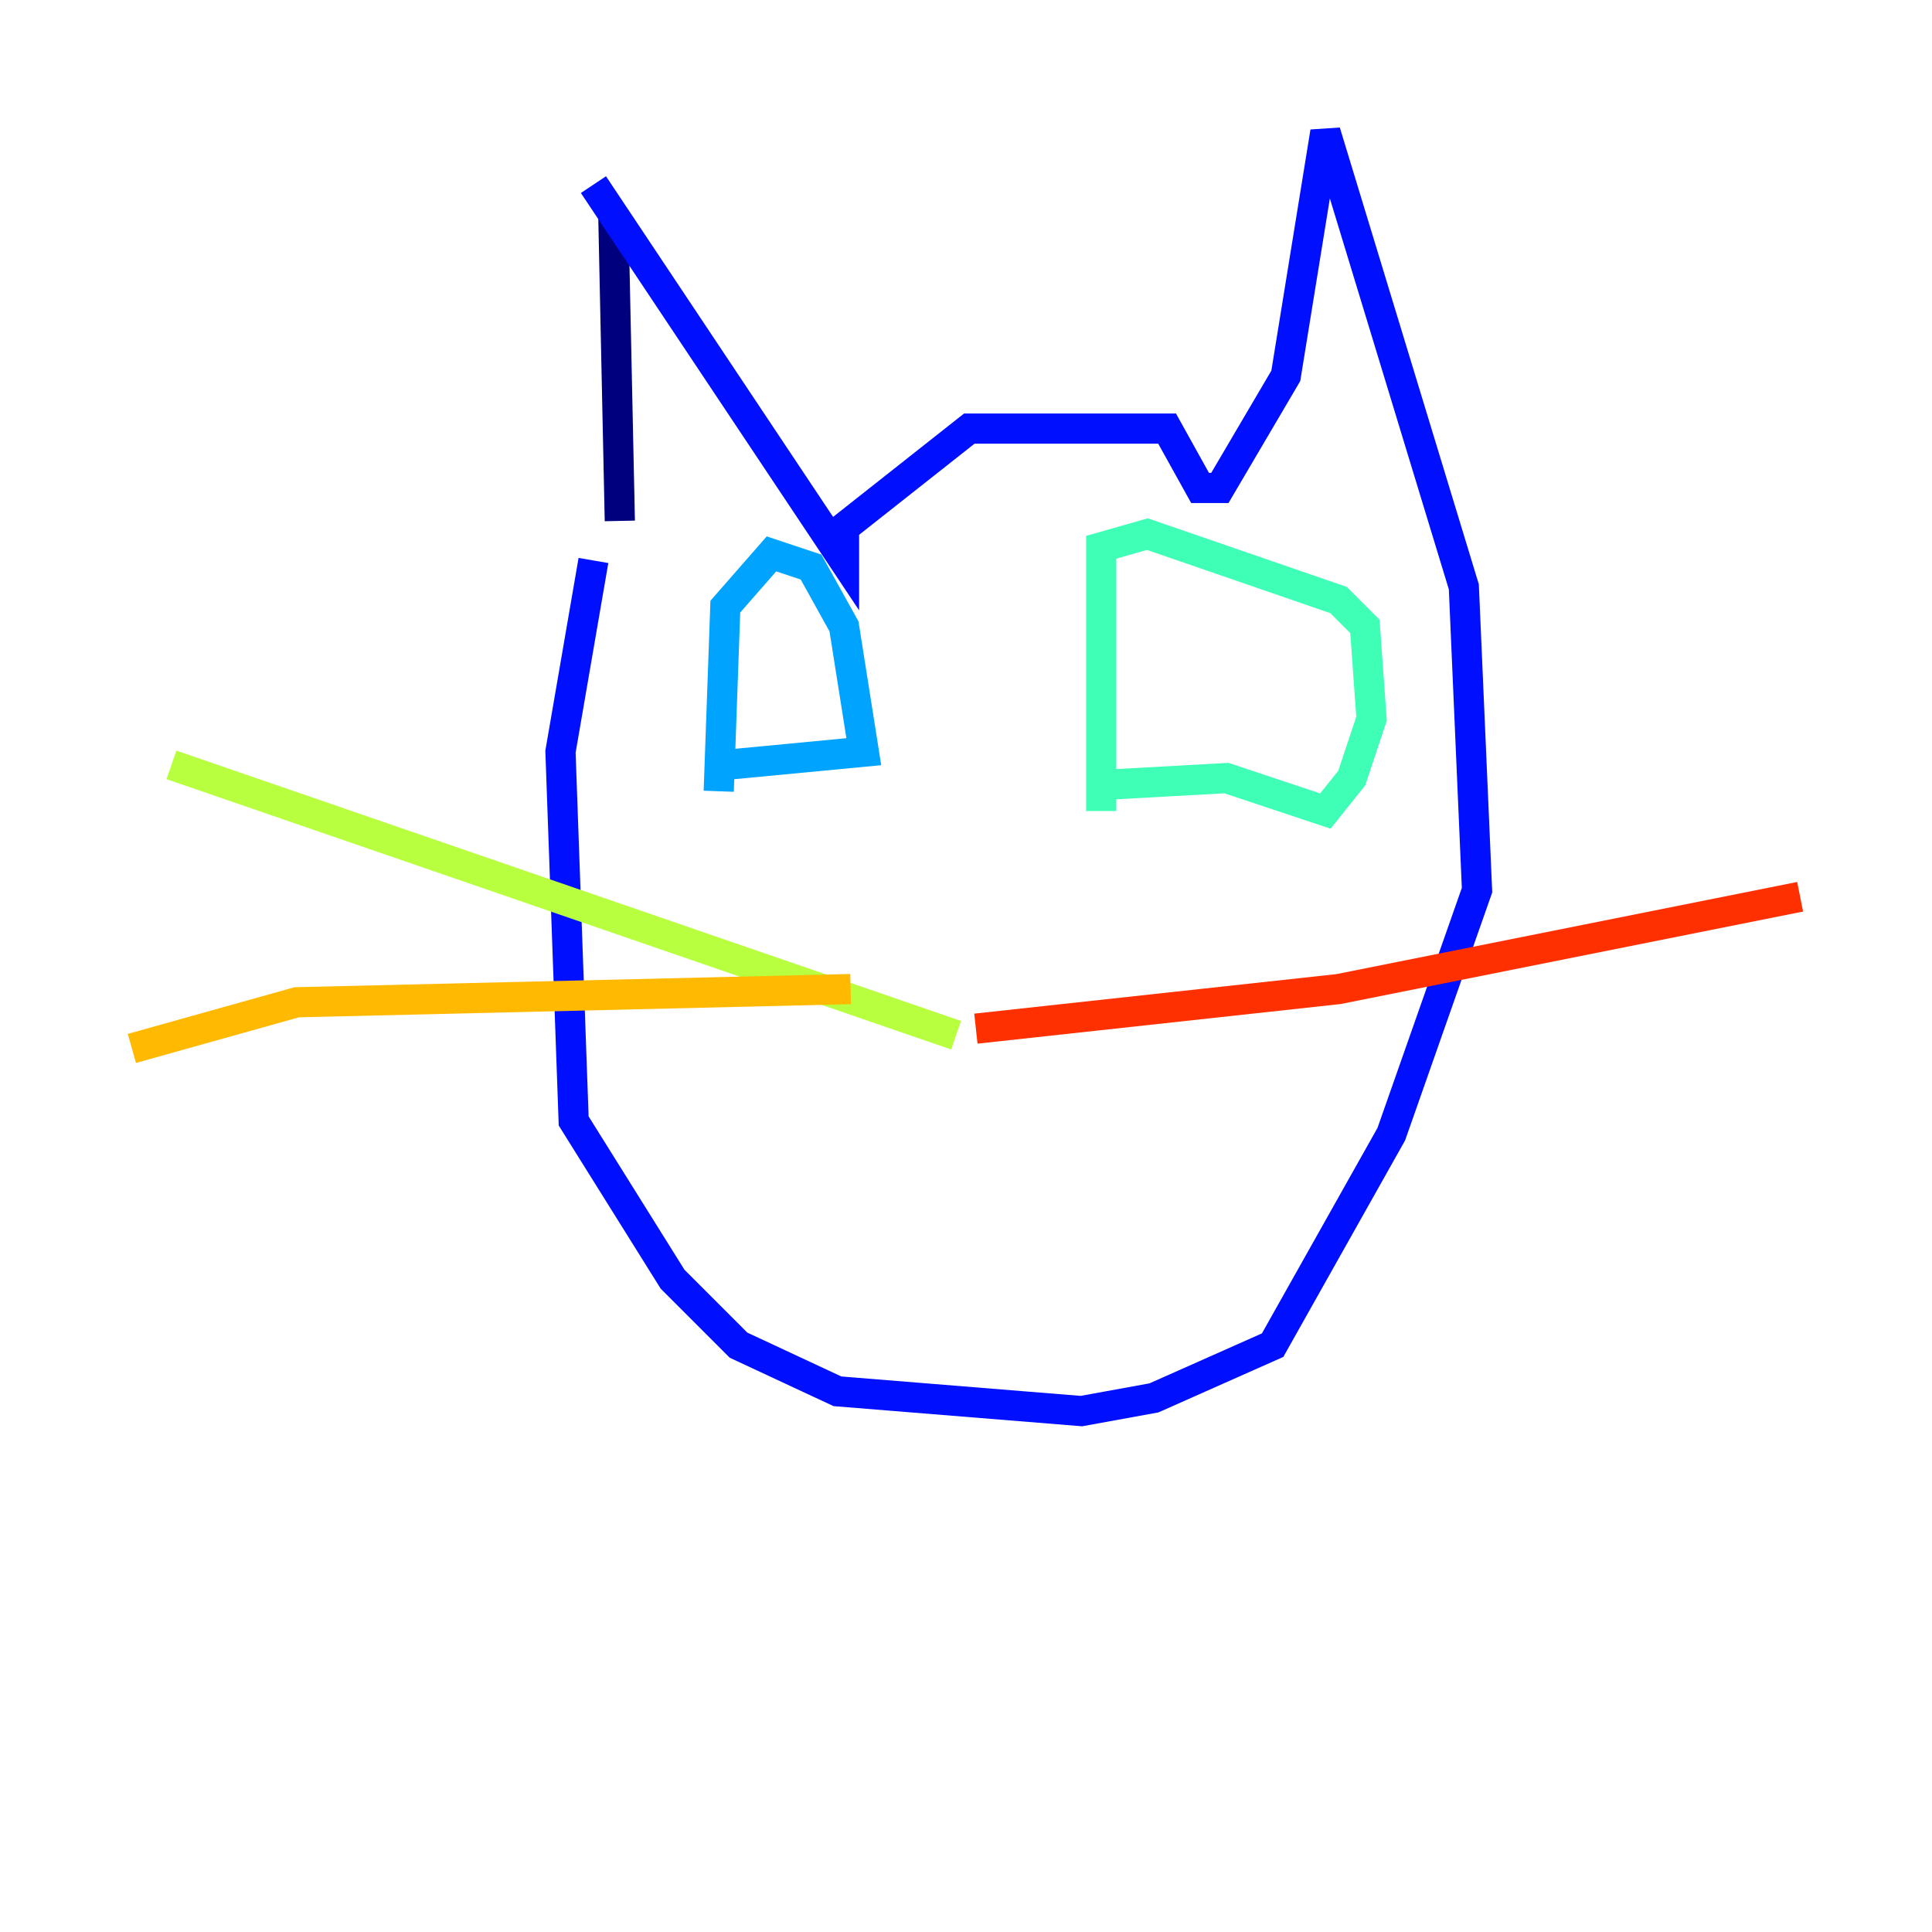 <?xml version="1.0" encoding="utf-8" ?>
<svg baseProfile="tiny" height="128" version="1.2" viewBox="0,0,128,128" width="128" xmlns="http://www.w3.org/2000/svg" xmlns:ev="http://www.w3.org/2001/xml-events" xmlns:xlink="http://www.w3.org/1999/xlink"><defs /><polyline fill="none" points="40.628,13.979 41.065,34.512" stroke="#00007f" stroke-width="2" /><polyline fill="none" points="39.317,12.232 55.918,37.133 55.918,34.949 64.218,28.396 77.324,28.396 79.508,32.328 80.819,32.328 85.188,24.901 87.809,8.737 96.983,38.88 97.857,58.976 92.177,75.14 84.314,89.12 76.451,92.614 71.645,93.488 55.481,92.177 48.928,89.12 44.56,84.751 38.007,74.266 37.133,49.802 39.317,37.133" stroke="#0010ff" stroke-width="2" /><polyline fill="none" points="47.618,52.423 48.055,40.191 51.113,36.696 53.734,37.57 55.918,41.502 57.229,49.802 48.055,50.676" stroke="#00a4ff" stroke-width="2" /><polyline fill="none" points="72.956,53.734 72.956,36.259 76.014,35.386 88.683,39.754 90.43,41.502 90.867,47.618 89.556,51.55 87.809,53.734 81.256,51.55 73.392,51.986" stroke="#3fffb7" stroke-width="2" /><polyline fill="none" points="63.345,68.587 11.358,50.676" stroke="#b7ff3f" stroke-width="2" /><polyline fill="none" points="56.355,65.529 19.659,66.403 8.737,69.461" stroke="#ffb900" stroke-width="2" /><polyline fill="none" points="64.655,68.15 88.683,65.529 119.263,59.413" stroke="#ff3000" stroke-width="2" /><polyline fill="none" points="68.15,66.403 68.15,66.403" stroke="#7f0000" stroke-width="2" /></svg>
